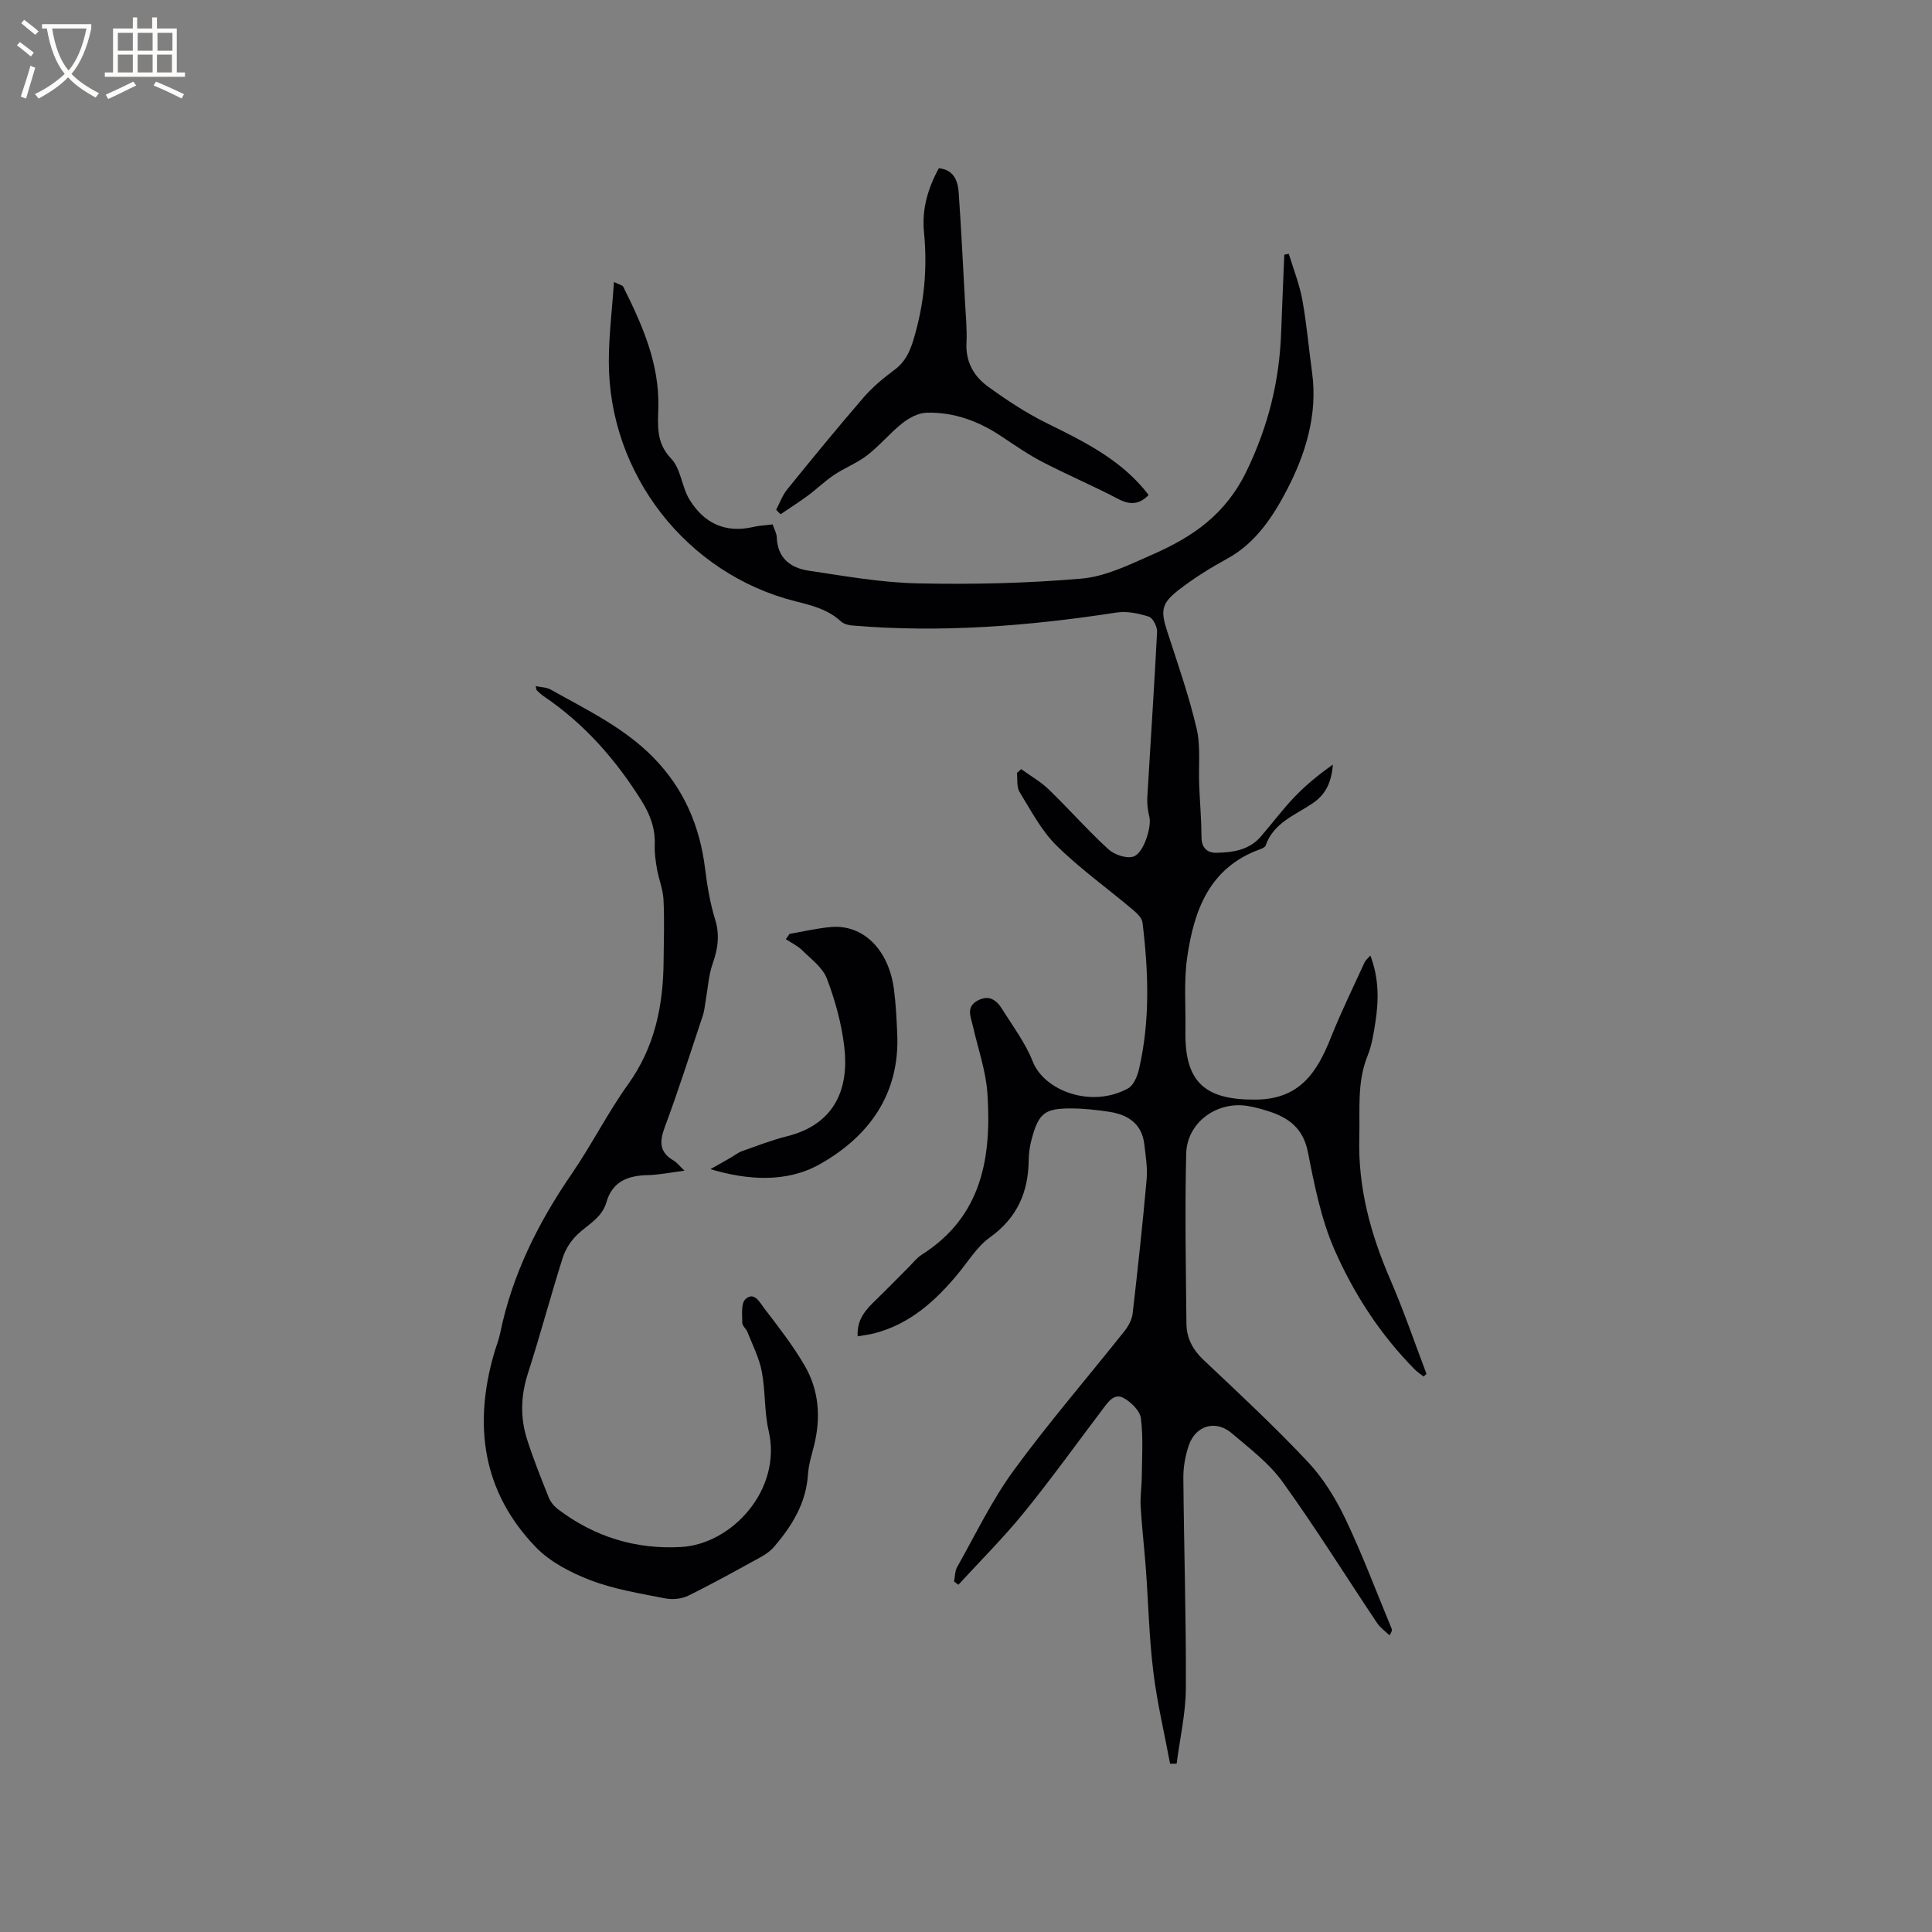 <svg enable-background="new 0 0 400 400" viewBox="0 0 400 400" xmlns="http://www.w3.org/2000/svg"><rect x="0" y="0" width="400" height="400" fill="#808080" stroke="none"/><g fill="#010103"><path d="m197.53 327.43c.2-1.01.16-2.15.64-3 3.8-6.72 7.16-13.77 11.68-19.96 7.25-9.92 15.31-19.25 22.96-28.88.81-1.02 1.54-2.36 1.69-3.63 1.07-9.25 2.07-18.51 2.9-27.79.21-2.38-.21-4.84-.48-7.24-.49-4.26-3.36-6.14-7.23-6.74-2.61-.4-5.26-.69-7.89-.7-5.52-.02-6.74.97-8.19 6.3-.39 1.42-.61 2.92-.63 4.39-.07 6.66-2.39 11.96-8.02 16-2.67 1.91-4.51 5-6.67 7.6-4.68 5.64-9.98 10.4-17.32 12.28-1 .26-2.04.37-3.4.61-.22-3.59 1.8-5.63 3.9-7.66 2.18-2.11 4.3-4.29 6.45-6.44.97-.96 1.83-2.1 2.95-2.82 12.48-7.92 14.45-20.2 13.56-33.41-.32-4.69-1.97-9.29-3.01-13.93-.43-1.91-1.49-3.95 1.04-5.28 2.34-1.24 3.89-.04 5.03 1.8 2.22 3.56 4.82 7 6.33 10.85 2.38 6.05 12.11 9.74 19.73 5.56 1.16-.64 1.94-2.54 2.27-4 2.33-10.05 1.96-20.21.72-30.35-.12-.96-1.17-1.94-2.01-2.65-5.27-4.44-10.93-8.48-15.81-13.3-3.14-3.1-5.28-7.25-7.63-11.07-.64-1.04-.39-2.61-.55-3.94.3-.26.59-.53.89-.79 1.93 1.4 4.05 2.6 5.74 4.24 4.18 4.04 8.03 8.44 12.32 12.36 1.24 1.14 3.82 2 5.23 1.48 2.17-.8 3.73-6.28 3.25-8.17-.33-1.3-.5-2.7-.43-4.04.66-11.43 1.44-22.86 2.02-34.29.05-1.06-.86-2.88-1.71-3.15-2.12-.68-4.54-1.18-6.7-.85-18.17 2.8-36.38 4.24-54.75 2.68-.79-.07-1.74-.33-2.29-.84-2.68-2.49-6.01-3.31-9.43-4.17-22.55-5.69-38.64-26.33-38.63-49.65 0-5.31.67-10.62 1.07-16.46 1.25.61 1.77.69 1.9.96 3.94 7.89 7.51 15.89 7.28 25.02-.09 3.72-.5 7.32 2.66 10.6 2.01 2.09 2.18 5.82 3.78 8.45 2.98 4.9 7.43 7.05 13.27 5.68 1.22-.29 2.51-.33 3.95-.52.31.94.83 1.8.86 2.67.14 4.28 2.84 6.34 6.54 6.9 7.52 1.13 15.08 2.48 22.64 2.64 11.31.24 22.68-.01 33.94-.99 4.97-.43 9.88-2.88 14.58-4.94 8.36-3.67 15.24-8.26 19.65-17.48 4.48-9.35 6.72-18.56 7.08-28.59.19-5.35.43-10.7.65-16.05.31-.06.62-.12.93-.18.96 3.17 2.21 6.28 2.8 9.52.91 5 1.34 10.08 2.03 15.12 1.19 8.69-1.41 16.91-5.2 24.2-2.79 5.35-6.38 10.99-12.28 14.22-3.52 1.93-6.97 4.06-10.13 6.52-3.7 2.87-3.77 4.35-2.34 8.74 2.15 6.62 4.46 13.22 6.04 19.98.87 3.74.37 7.8.53 11.72.15 3.6.46 7.19.48 10.79.01 2.23 1.24 3.23 3.08 3.2 3.39-.06 6.77-.55 9.2-3.36 2.36-2.73 4.52-5.64 7-8.23 2.38-2.48 5.06-4.66 7.93-6.67-.31 3.38-1.26 6.03-4.22 8.03-3.58 2.42-8.08 4.01-9.71 8.71-.13.39-.8.67-1.28.84-10.43 3.81-13.57 12.67-14.97 22.37-.72 4.99-.27 10.14-.36 15.22-.19 10.62 4.07 14.31 14.64 14.19 9.06-.1 12.63-5.68 15.48-12.86 2.1-5.28 4.62-10.4 6.98-15.57.2-.44.65-.78 1.19-1.4 1.77 4.66 1.75 9.16 1.06 13.68-.37 2.4-.75 4.87-1.65 7.11-2.22 5.52-1.54 11.19-1.7 16.89-.29 10.43 2.35 20.04 6.44 29.47 2.76 6.37 5 12.97 7.47 19.47-.2.18-.41.36-.61.54-.63-.5-1.32-.95-1.88-1.52-7.09-7.18-12.55-15.6-16.55-24.71-2.77-6.32-4.16-13.34-5.5-20.18-.97-4.96-3.96-7.18-8.23-8.53-1.41-.44-2.85-.85-4.31-1.08-6.36-1.01-12.51 3.44-12.67 9.87-.29 11.74-.07 23.49.05 35.24.03 2.95 1.3 5.37 3.55 7.49 7.32 6.9 14.7 13.77 21.59 21.1 3.18 3.39 5.76 7.57 7.77 11.79 3.54 7.42 6.43 15.16 9.58 22.76.1.25.07.56-.44 1.36-.87-.84-1.92-1.56-2.57-2.54-6.53-9.76-12.74-19.74-19.6-29.26-2.79-3.88-6.83-6.91-10.53-10.07-3.26-2.78-7.4-1.61-8.83 2.45-.75 2.15-1.18 4.53-1.16 6.81.12 14.52.59 29.05.52 43.57-.03 5.21-1.24 10.41-1.91 15.61-.45 0-.91 0-1.36 0-1.19-6.37-2.7-12.7-3.48-19.13-.86-7.02-1.01-14.11-1.53-21.17-.32-4.31-.82-8.62-1.08-12.93-.12-1.98.21-3.99.23-5.99.04-4.1.33-8.25-.18-12.29-.2-1.56-2.03-3.35-3.58-4.2-1.96-1.08-3.21.84-4.3 2.28-5.44 7.18-10.69 14.51-16.37 21.49-4.23 5.2-9 9.95-13.54 14.9-.28-.22-.59-.45-.89-.68z"/><path d="m110.91 142.05c1.15.25 2.28.24 3.13.73 7.46 4.2 15.24 7.89 21.34 14.16 6.23 6.41 9.52 14.1 10.6 22.9.44 3.55 1.03 7.13 2.08 10.53 1.01 3.27.55 6.15-.54 9.24-.81 2.32-.94 4.87-1.38 7.31-.2 1.13-.28 2.3-.64 3.38-2.57 7.73-5.05 15.5-7.89 23.13-1.13 3.04-1.05 5.18 1.89 6.87.61.35 1.07.99 2.22 2.08-2.99.38-5.32.87-7.67.92-4.08.09-7.28 1.34-8.49 5.59-.93 3.26-3.82 4.61-6.01 6.7-1.34 1.28-2.49 3.06-3.05 4.83-2.52 7.96-4.66 16.04-7.22 23.99-1.49 4.64-1.59 9.18-.12 13.72 1.3 4.02 2.87 7.96 4.44 11.89.37.92 1.1 1.82 1.89 2.42 7.54 5.74 16.1 8.38 25.53 7.85 10.47-.58 20.95-11.83 18.12-24.06-.92-3.99-.65-8.24-1.42-12.27-.54-2.82-1.91-5.48-2.97-8.19-.26-.67-1.08-1.26-1.07-1.89.01-1.67-.3-3.99.64-4.88 1.82-1.72 3.01.7 3.89 1.85 2.95 3.85 5.96 7.71 8.39 11.89 2.99 5.14 3.38 10.83 1.92 16.63-.49 1.95-1.11 3.91-1.24 5.89-.38 5.92-3.27 10.61-6.96 14.93-.73.85-1.7 1.58-2.69 2.12-5.01 2.75-10.01 5.54-15.13 8.06-1.37.67-3.27.86-4.79.56-5.19-1.03-10.5-1.87-15.4-3.74-4.12-1.57-8.43-3.8-11.43-6.92-10.96-11.41-12.88-25.11-8.61-39.98.41-1.42.98-2.81 1.28-4.25 2.48-12.12 7.87-22.89 14.83-33.03 4.13-6.02 7.43-12.62 11.68-18.54 5.53-7.72 7.26-16.32 7.33-25.49.04-4.24.19-8.49-.02-12.72-.1-2.12-.97-4.19-1.34-6.3-.29-1.64-.53-3.33-.47-4.99.13-3.42-.92-6.28-2.75-9.2-5.35-8.55-11.85-15.94-20.23-21.61-.52-.35-.99-.8-1.44-1.24-.11-.11-.1-.36-.23-.87z"/><path d="m160.69 105.55c.75-1.42 1.3-3 2.29-4.22 5.2-6.42 10.44-12.82 15.84-19.07 1.85-2.14 4.1-4 6.39-5.7 2.18-1.62 3.14-3.68 3.91-6.21 2.21-7.32 2.94-14.69 2.18-22.29-.46-4.64.76-9.01 3.08-13.23 3.11.33 3.93 2.58 4.11 5.07.52 7.5.89 15.02 1.3 22.53.15 2.86.45 5.73.31 8.57-.2 3.91 1.52 6.9 4.42 9.01 3.83 2.78 7.83 5.43 12.06 7.53 7.44 3.68 14.86 7.26 20.32 13.8.32.38.62.79.91 1.15-1.97 2.02-3.89 2.08-6.3.81-5.15-2.7-10.52-4.98-15.69-7.66-2.96-1.54-5.73-3.47-8.52-5.32-4.7-3.13-9.83-5.04-15.49-4.87-1.69.05-3.58 1.06-4.96 2.15-2.57 2.03-4.69 4.63-7.27 6.63-2.1 1.63-4.68 2.62-6.9 4.1-1.89 1.26-3.53 2.88-5.36 4.24-1.85 1.37-3.8 2.6-5.71 3.9-.32-.31-.62-.62-.92-.92z"/><path d="m147.09 242.06c1.66-.94 2.89-1.64 4.13-2.34.81-.46 1.55-1.08 2.41-1.39 3.09-1.09 6.16-2.29 9.33-3.08 10.05-2.52 12.84-10.05 11.84-18.52-.56-4.78-1.88-9.58-3.59-14.09-.86-2.29-3.26-4.05-5.12-5.89-.95-.94-2.25-1.54-3.39-2.3.26-.37.51-.73.77-1.1 2.87-.49 5.71-1.18 8.6-1.42 6.65-.56 11.93 4.68 13.01 12.87.4 3.03.54 6.11.68 9.17.59 12.54-5.89 21.38-16.07 27.09-6.91 3.87-14.98 3.28-22.6 1z"/></g><path d="m6.4 11.7c-1-.8-1.9-1.6-2.9-2.3l.6-.7c.9.7 1.9 1.4 2.9 2.2zm-2.1 8.3c.7-2.1 1.4-4.2 2-6.4.2.1.6.3 1 .4-.7 2.3-1.3 4.4-1.9 6.4zm3-12.8c-1.1-.9-2.1-1.7-2.9-2.4l.6-.7c1 .8 2 1.5 3 2.4zm1.4-1.3v-.9h10.2v.9c-.9 4.2-2.3 7.3-4.1 9.4 1.3 1.4 3.2 2.7 5.7 4-.2.2-.4.5-.7.9-2.5-1.4-4.4-2.7-5.7-4.2-1.4 1.5-3.5 3-6.1 4.4 0 0 0 0-.1-.1-.3-.4-.5-.7-.7-.8 2.7-1.3 4.7-2.8 6.2-4.2-1.8-2.2-3-5.3-3.7-9.4zm9.2 0h-7.1c.6 3.8 1.7 6.7 3.4 8.7 1.7-2 2.9-4.8 3.7-8.7z" fill="#fcfbfa"/><path d="m31.6 3.6h.9v2.3h4.1v9.1h1.7v.9h-16.6v-.9h1.7v-9.1h4.1v-2.3h.9v2.3h3.1v-2.3zm-4 13.3.6.8c-1.9.9-3.8 1.9-5.8 2.8-.2-.3-.3-.6-.5-.9 2-.9 3.9-1.8 5.7-2.7zm-3.2-10.1v3.7h3.1v-3.7zm0 4.5v3.7h3.1v-3.7zm4.1-4.5v3.7h3.1v-3.7zm0 4.5v3.7h3.1v-3.7zm9.1 9.1c-2.1-1.1-4.1-2-5.8-2.7l.5-.8c2.2.9 4.1 1.8 5.8 2.6zm-1.9-13.6h-3.1v3.7h3.1zm-3.2 4.5v3.7h3.1v-3.7z" fill="#fcfbfa"/></svg>